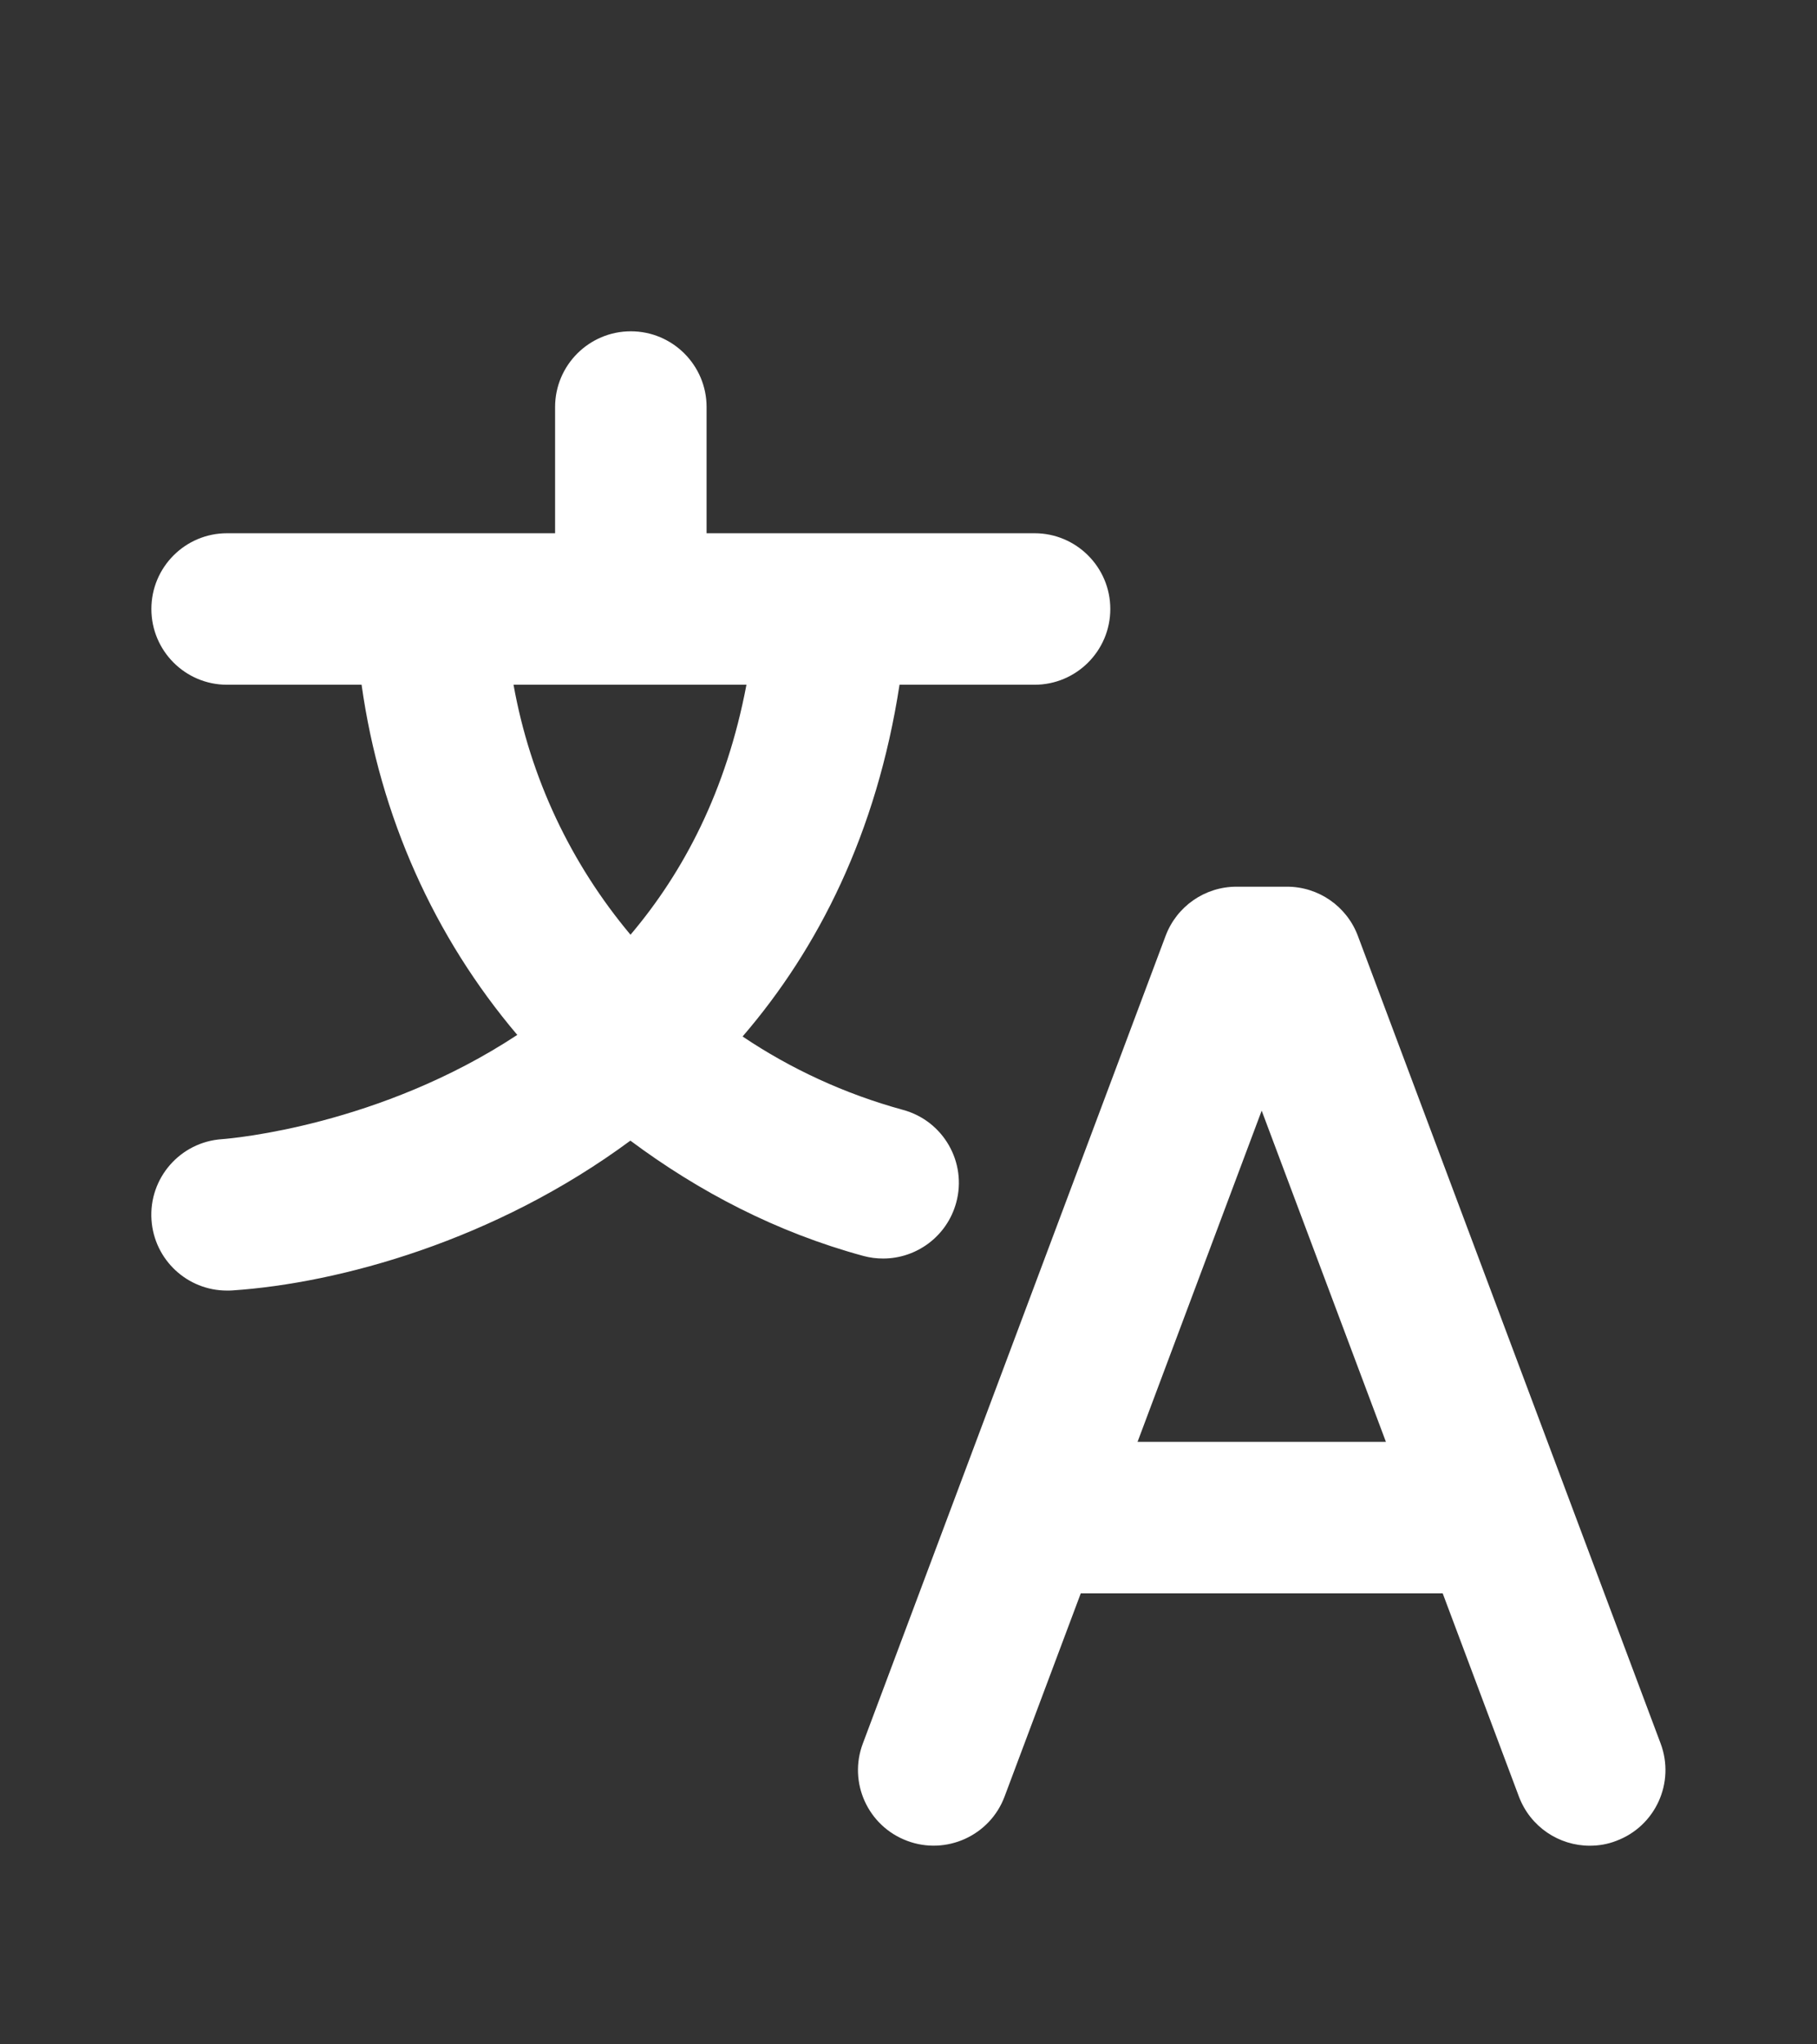 <svg width="16" height="18" viewBox="0 0 16 18" fill="none" xmlns="http://www.w3.org/2000/svg">
<rect x="0" y="0" width="16" height="18" fill="#333333" stroke="none"/>
<mask id="mask0_1_3301" style="mask-type:luminance" maskUnits="userSpaceOnUse" x="0" y="1" width="16" height="17">
<path d="M16 1.584H0V17.584H16V1.584Z" fill="white"/>
</mask>
<g mask="url(#mask0_1_3301)">
<path d="M7.602 11.058C7.661 11.074 7.719 11.081 7.777 11.081C8.07 11.081 8.339 10.886 8.42 10.589C8.517 10.235 8.307 9.868 7.951 9.772C7.437 9.631 6.963 9.411 6.539 9.126C7.206 8.351 7.72 7.335 7.921 6.029H9.11C9.478 6.029 9.777 5.73 9.777 5.362C9.777 4.994 9.478 4.695 9.11 4.695H6.222V3.584C6.222 3.216 5.923 2.917 5.555 2.917C5.187 2.917 4.888 3.216 4.888 3.584V4.695H1.999C1.631 4.695 1.333 4.994 1.333 5.362C1.333 5.73 1.631 6.029 1.999 6.029H3.184C3.347 7.191 3.825 8.251 4.555 9.112C3.345 9.909 2.051 10.023 1.954 10.03C1.587 10.055 1.309 10.373 1.334 10.741C1.358 11.093 1.65 11.363 1.998 11.363C2.014 11.363 2.029 11.363 2.044 11.362C2.986 11.299 4.358 10.925 5.551 10.043C6.155 10.493 6.838 10.85 7.602 11.058ZM6.573 6.029C6.396 6.965 6.018 7.68 5.552 8.23C5.03 7.607 4.67 6.855 4.522 6.029H6.573Z" fill="white"/>
<path d="M14.623 15.351L11.957 8.24C11.859 7.979 11.61 7.807 11.333 7.807H10.888C10.611 7.807 10.362 7.979 10.264 8.24L7.598 15.351C7.468 15.695 7.643 16.079 7.988 16.208C8.331 16.337 8.717 16.163 8.846 15.818L9.517 14.029H12.704L13.375 15.818C13.476 16.086 13.729 16.251 13.999 16.251C14.077 16.251 14.157 16.238 14.233 16.208C14.578 16.079 14.752 15.695 14.623 15.351ZM10.017 12.695L11.11 9.779L12.204 12.695H10.017Z" fill="white"/>
</g>
</svg>
